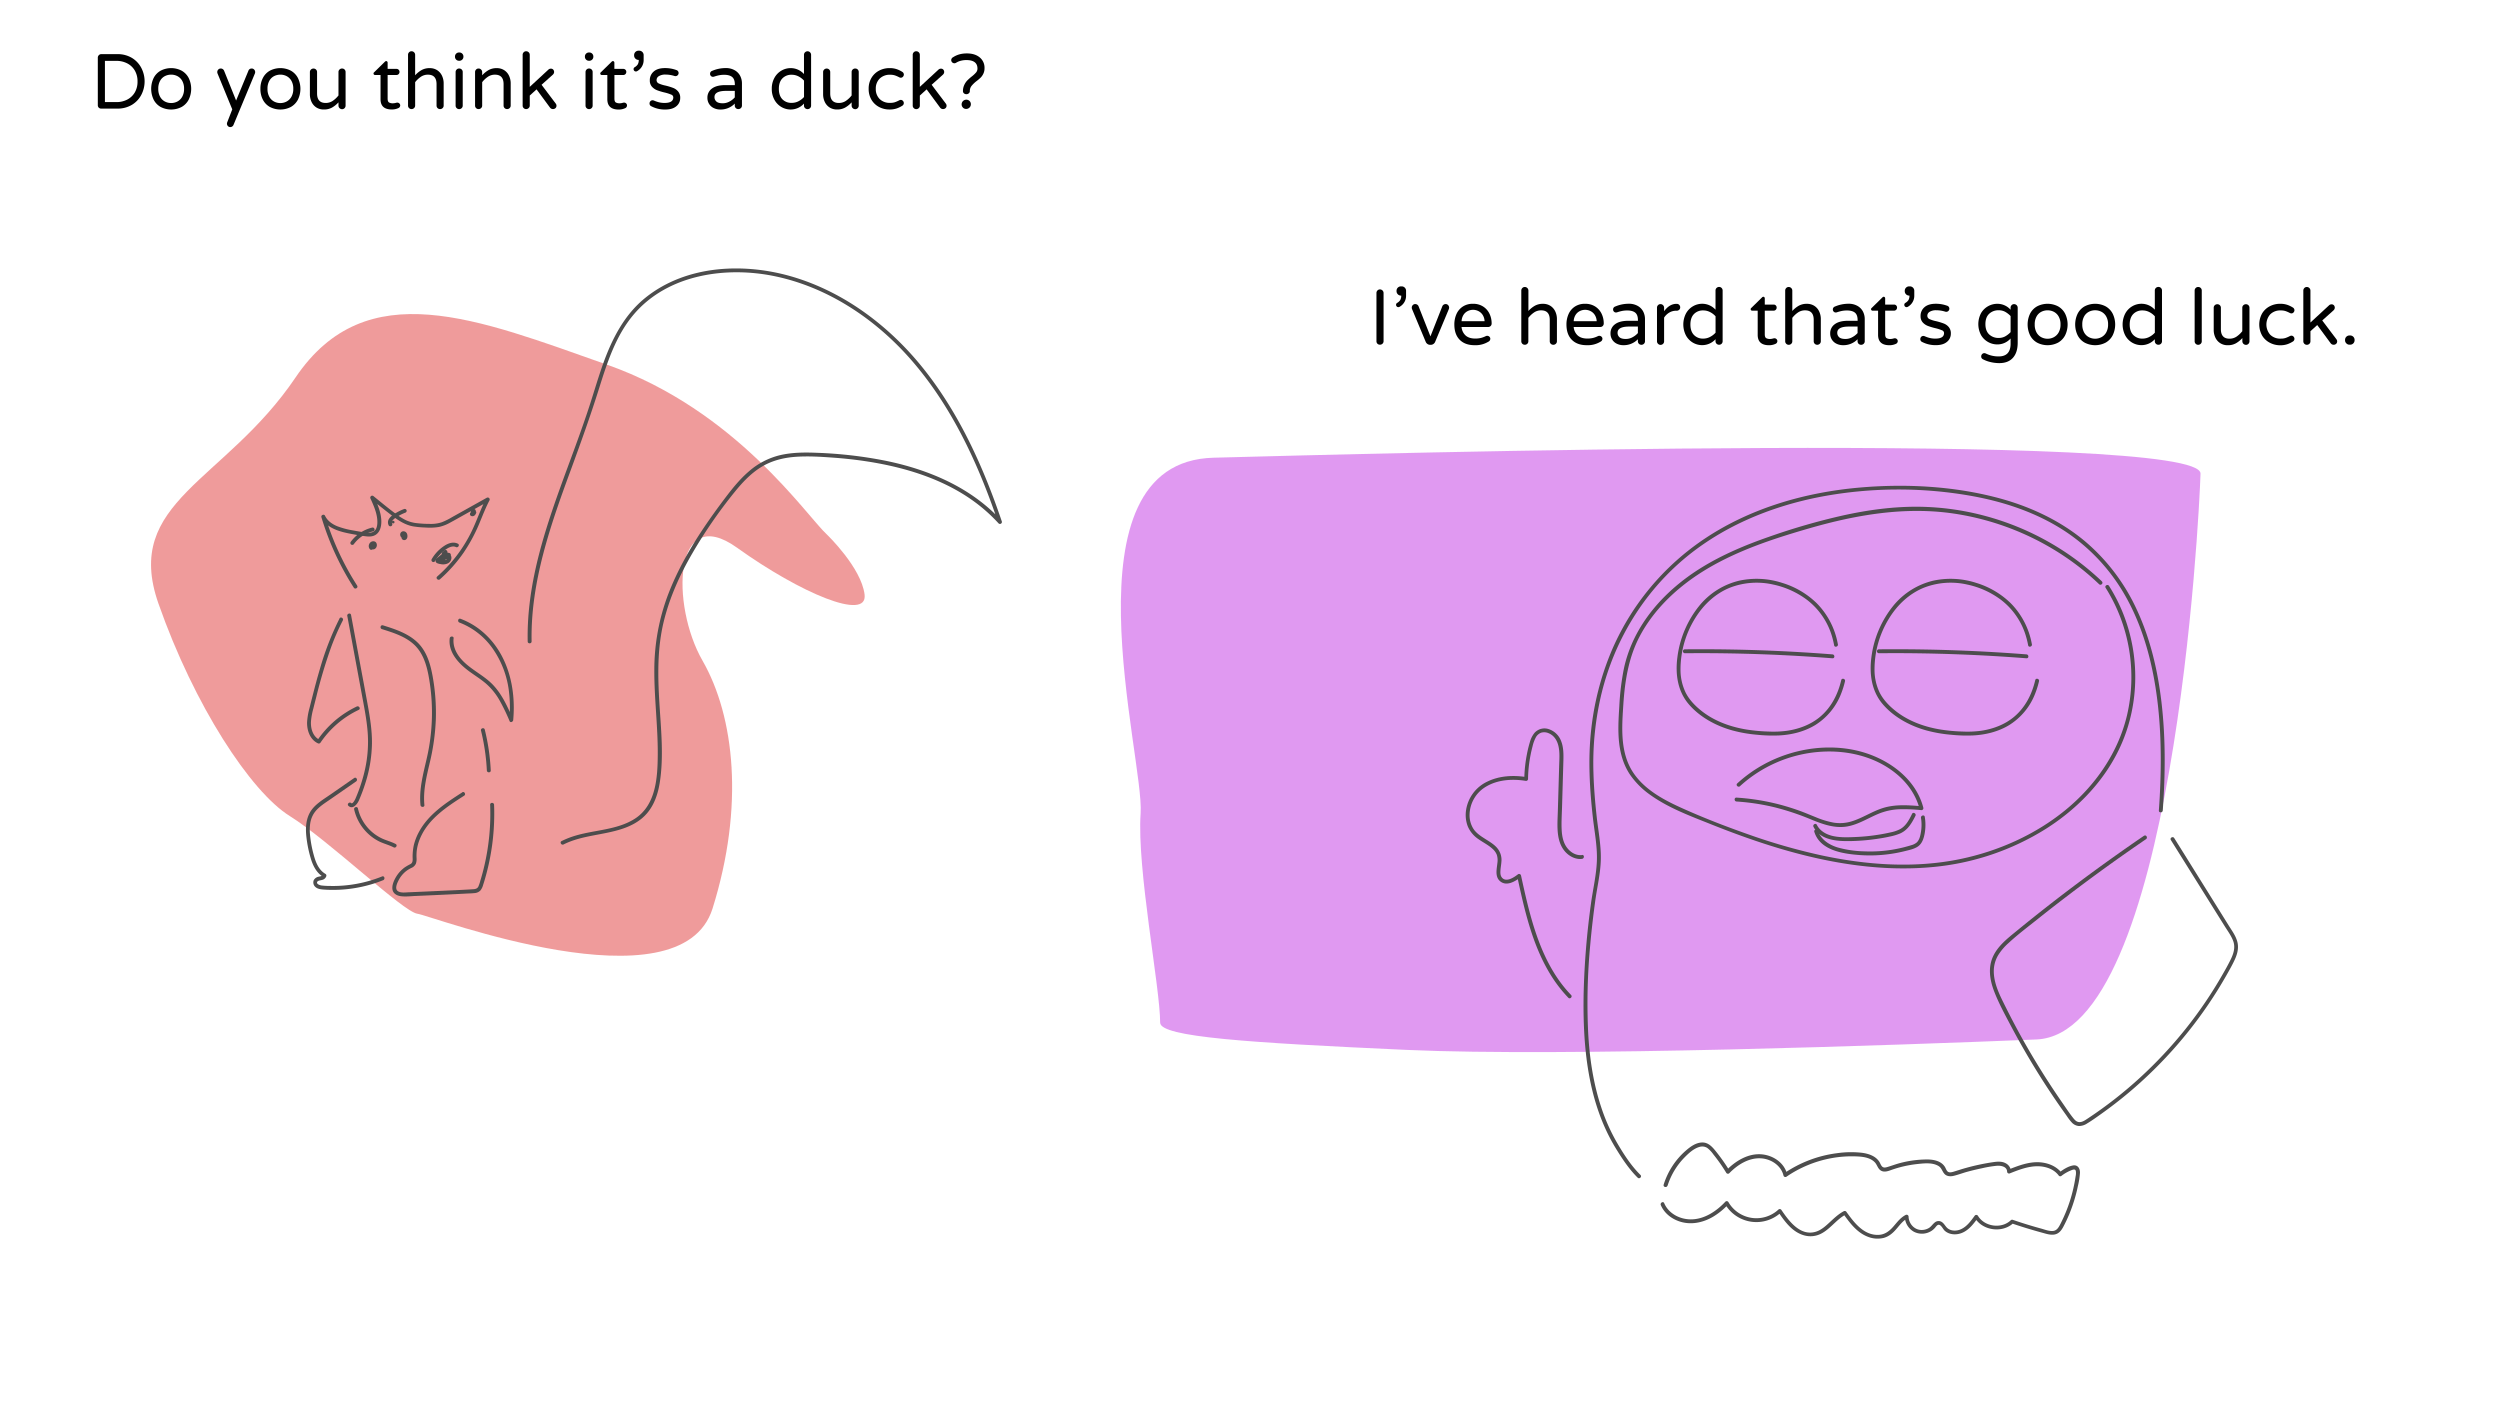 <svg id="Layer_1" data-name="Layer 1" xmlns="http://www.w3.org/2000/svg" viewBox="0 0 1920 1080"><defs><style>.cls-1{fill:#e03838;}.cls-1,.cls-2{opacity:0.5;}.cls-2{fill:#c335e5;}.cls-3{fill:#4d4d4d;}</style></defs><title>28</title><path class="cls-1" d="M635.29,410.74c-15.77-14.3-69.7-95.67-169.12-130.68s-184.9-70.52-239.2,9.86S94.17,385.1,121.68,463.51,192.49,608,222.57,626.74s86.95,73.48,97.95,75,202.14,74.46,226.72-4,16.88-147.45-7.7-190.35S517.16,385.59,566,420.61s100.53,56.71,98,36S635.29,410.74,635.29,410.74Z"/><path class="cls-2" d="M891,785.42c0-27-18-118.45-15-160.8s-62-270,56-273.1,759-20.87,758,12.27S1669,794,1564,798.31s-363,13.5-484,8S891,796.46,891,785.42Z"/><path class="cls-3" d="M1294,501.68q44.26-.42,88.51,2.18,12.42.74,24.84,1.7c1.92.15,1.91-2.85,0-3q-44.16-3.45-88.48-3.88-12.44-.12-24.87,0a1.5,1.5,0,0,0,0,3Z"/><path class="cls-3" d="M1411.48,494.78a59.59,59.59,0,0,0-16.24-31.51,64.9,64.9,0,0,0-26.47-15.6,63.56,63.56,0,0,0-32.83-1.76,56.44,56.44,0,0,0-31,19.46,78.36,78.36,0,0,0-16.68,39.22c-1.7,12.74,0,25.95,8.54,36.05s21.12,16.88,33.82,20.37a106.54,106.54,0,0,0,18.93,3.29,117.16,117.16,0,0,0,16.86.51c9.6-.5,19.23-2.87,27.51-7.86a49.43,49.43,0,0,0,20.24-24.66,66.1,66.1,0,0,0,2.81-9.14c.43-1.88-2.46-2.68-2.9-.79-2.53,10.84-7.66,21-16.32,28.22-7.14,5.95-16.09,9.28-25.21,10.64a77.87,77.87,0,0,1-13.74.63,131.89,131.89,0,0,1-17.86-1.64c-12.48-2.1-24.69-6.56-34.61-14.58-4.76-3.84-9-8.27-11.78-13.78a40.32,40.32,0,0,1-3.92-17.45,74.71,74.71,0,0,1,11.08-39.31c6.46-10.61,15.84-19.49,27.54-24a57,57,0,0,1,32.59-2.15,65.94,65.94,0,0,1,25.74,11.6,54.69,54.69,0,0,1,18.74,26.12,67.25,67.25,0,0,1,2.3,8.93c.35,1.9,3.24,1.09,2.89-.8Z"/><path class="cls-3" d="M1336.31,603.78a102.08,102.08,0,0,1,61-26.35c20.67-1.57,42.38,3.3,58.72,16.56,8.65,7,15.33,16.25,18.16,27.1l1.44-1.9c-9.86-.83-20.07-1.63-29.66,1.41-8.37,2.65-15.72,7.76-24.13,10.27a30.27,30.27,0,0,1-13.51.92,65.87,65.87,0,0,1-13.77-4.17c-4.55-1.81-9-3.74-13.67-5.38s-9.44-3.13-14.25-4.39a175.63,175.63,0,0,0-33-5.29c-1.93-.13-1.92,2.87,0,3a171.08,171.08,0,0,1,29.51,4.5,198.58,198.58,0,0,1,28.1,9.43c8.74,3.57,17.91,6.88,27.49,5.21,8.67-1.52,16.15-6.54,24.19-9.81a47.21,47.21,0,0,1,15.73-3.39,130.27,130.27,0,0,1,17,.69,1.51,1.51,0,0,0,1.45-1.9c-5.36-20.61-23.43-34.84-42.89-41.5-21.5-7.35-45.81-5.73-66.86,2.38a104.12,104.12,0,0,0-33.14,20.49c-1.42,1.31.7,3.42,2.12,2.12Z"/><path class="cls-3" d="M1614.18,446.41a208.63,208.63,0,0,0-88.91-50,205,205,0,0,0-50.89-7.22c-19.85-.27-39.67,2.41-59,6.68a505,505,0,0,0-56.7,16.36c-17.9,6.22-35.52,13.6-51.7,23.55-28.65,17.61-52.7,44.19-59.85,77.8a197.09,197.09,0,0,0-3.5,28.86c-.59,9.39-1.19,18.88-.11,28.25,1,8.61,3.46,17,8.32,24.22a62.13,62.13,0,0,0,15.79,15.73c13.87,9.9,30.38,16,46.09,22.27,18.26,7.31,36.78,14,55.66,19.51,37.37,10.89,76.61,17.18,115.56,13.41a197.54,197.54,0,0,0,86.1-29.15c25.22-15.93,46.73-38.42,58.57-66,13.32-31.08,13.6-67.05,1.33-98.53a128.53,128.53,0,0,0-11.21-22.18c-1-1.63-3.63-.12-2.59,1.51a129,129,0,0,1,16.39,97.92c-6.91,29-24.56,54.23-47.54,72.94s-51.23,31.32-80.32,37.37c-35.48,7.39-72.57,4.63-107.75-3a464.81,464.81,0,0,1-55.46-16c-17.47-6.16-34.87-12.88-51.74-20.54-13.79-6.26-28.1-14.12-36.6-27.11-10-15.32-8.54-34.51-7.4-51.93,1.19-18.23,4-36.17,12.61-52.49,7.6-14.39,18.48-26.83,31-37.19,28.32-23.48,64.45-35.67,99.3-45.72,36.11-10.42,73.76-16.87,111.29-11.25a207.27,207.27,0,0,1,92.32,38.26,199.14,199.14,0,0,1,18.87,15.93c1.39,1.33,3.52-.79,2.12-2.12Z"/><path class="cls-3" d="M1661,622.5c2-27.72,2.25-55.69-1-83.32-2.86-24.25-8.47-48.33-18.75-70.55a151.52,151.52,0,0,0-40.93-53.73c-19.66-16.14-43.2-26.72-67.72-33-33.59-8.64-69.46-10.45-103.92-7.49C1387,378,1345.4,389.86,1310.27,413a196.35,196.35,0,0,0-73.16,88.25,216.76,216.76,0,0,0-15.2,60.33c-2.35,22-1.06,44.17,1.39,66.09,1.23,11,3.5,22.19,3.11,33.33s-3.09,22.15-4.56,33.14a607.22,607.22,0,0,0-5.6,68.28c-.8,40.49,2.86,83.28,24.22,118.74,5,8.2,10.42,16.56,17.27,23.3,1.38,1.36,3.5-.76,2.12-2.12-7.18-7.07-12.91-16-17.95-24.65a145.72,145.72,0,0,1-12.16-27.28c-6.2-18.68-9.07-38.33-10.07-58a479.59,479.59,0,0,1,1.63-66.84c1-11.25,2.3-22.47,3.83-33.66,1.45-10.6,4.08-21.24,4.29-32,.23-11-2-22-3.19-32.83s-2.13-22-2.45-33a228.83,228.83,0,0,1,6.43-62.47c9.58-38.32,30.12-73.22,59.75-99.43,30.61-27.08,69.34-43.27,109.21-50.82a321.19,321.19,0,0,1,113.31-.76c25.84,4.47,51.27,12.83,73.31,27.29a145,145,0,0,1,45.77,48.57c11.73,20.23,18.8,42.83,22.91,65.77,4.68,26.15,5.6,52.89,4.65,79.39q-.37,10.43-1.13,20.83c-.14,1.93,2.86,1.92,3,0Z"/><path d="M75.9,82.73a2.61,2.61,0,0,1-.78-1.92V44.39a2.71,2.71,0,0,1,.78-2,2.56,2.56,0,0,1,1.92-.81H89.88a21.22,21.22,0,0,1,11.61,3,19.51,19.51,0,0,1,7.17,7.83,22.37,22.37,0,0,1,0,20.16,19.51,19.51,0,0,1-7.17,7.83,21.22,21.22,0,0,1-11.61,3H77.82A2.61,2.61,0,0,1,75.9,82.73Zm13.32-4.32a17.9,17.9,0,0,0,8.64-2,14.33,14.33,0,0,0,5.76-5.58,16.33,16.33,0,0,0,2-8.25,16.33,16.33,0,0,0-2-8.25,14.33,14.33,0,0,0-5.76-5.58,17.9,17.9,0,0,0-8.64-2H80.58V78.41Z"/><path d="M123.36,82.13A13.46,13.46,0,0,1,118,76.52a19.21,19.21,0,0,1,0-16.62,13.46,13.46,0,0,1,5.37-5.61,17.44,17.44,0,0,1,16.14,0,13.65,13.65,0,0,1,5.4,5.61,18.94,18.94,0,0,1,0,16.62,13.65,13.65,0,0,1-5.4,5.61,17.44,17.44,0,0,1-16.14,0ZM136.17,78a9.16,9.16,0,0,0,3.72-3.6,12,12,0,0,0,1.47-6.24A11.88,11.88,0,0,0,139.89,62a9,9,0,0,0-3.72-3.57,10.52,10.52,0,0,0-4.71-1.11,10.64,10.64,0,0,0-4.77,1.11A8.78,8.78,0,0,0,123,62a12.08,12.08,0,0,0-1.44,6.18A12.21,12.21,0,0,0,123,74.39a9,9,0,0,0,3.69,3.6,10.41,10.41,0,0,0,4.77,1.14A10.29,10.29,0,0,0,136.17,78Z"/><path d="M175.05,96.83A2.55,2.55,0,0,1,174.3,95a2.72,2.72,0,0,1,.18-1l3.9-10L167.1,56.51a3.07,3.07,0,0,1-.24-1.14,2.71,2.71,0,0,1,.78-1.95,2.53,2.53,0,0,1,1.92-.81,2.64,2.64,0,0,1,1.53.48,2.79,2.79,0,0,1,1,1.2l9.24,22.92,9.42-22.8a2.6,2.6,0,0,1,2.52-1.8,2.58,2.58,0,0,1,1.92.81,2.75,2.75,0,0,1,.78,1.95,2.88,2.88,0,0,1-.18,1L179.4,95.75a2.72,2.72,0,0,1-2.52,1.86A2.43,2.43,0,0,1,175.05,96.83Z"/><path d="M207.24,82.13a13.4,13.4,0,0,1-5.37-5.61A17.61,17.61,0,0,1,200,68.21a17.61,17.61,0,0,1,1.89-8.31,13.4,13.4,0,0,1,5.37-5.61,17.44,17.44,0,0,1,16.14,0,13.77,13.77,0,0,1,5.4,5.61,18.94,18.94,0,0,1,0,16.62,13.77,13.77,0,0,1-5.4,5.61,17.44,17.44,0,0,1-16.14,0ZM220.05,78a9.22,9.22,0,0,0,3.72-3.6,12,12,0,0,0,1.47-6.24A11.88,11.88,0,0,0,223.77,62a9,9,0,0,0-3.72-3.57,10.52,10.52,0,0,0-4.71-1.11,10.64,10.64,0,0,0-4.77,1.11A8.78,8.78,0,0,0,206.88,62a12.08,12.08,0,0,0-1.44,6.18,12.21,12.21,0,0,0,1.44,6.24,9,9,0,0,0,3.69,3.6,10.41,10.41,0,0,0,4.77,1.14A10.29,10.29,0,0,0,220.05,78Z"/><path d="M243,82.55a10.14,10.14,0,0,1-3.72-4.26A13.6,13.6,0,0,1,238,72.35v-17a2.56,2.56,0,0,1,.81-1.92,2.71,2.71,0,0,1,2-.78,2.66,2.66,0,0,1,2.7,2.7V71.75q0,7.32,6.6,7.32a9.55,9.55,0,0,0,5.37-1.56,19.44,19.44,0,0,0,4.47-4.2v-18a2.56,2.56,0,0,1,.81-1.92,2.71,2.71,0,0,1,1.95-.78,2.66,2.66,0,0,1,2.7,2.7V81.05a2.71,2.71,0,0,1-.78,2,2.56,2.56,0,0,1-1.92.81,2.77,2.77,0,0,1-2.76-2.76V78.59a19.94,19.94,0,0,1-4.92,4,12.42,12.42,0,0,1-6.24,1.5A10.37,10.37,0,0,1,243,82.55Z"/><path d="M292.25,76.19V57.59H288a1.13,1.13,0,0,1-1.14-1.14,1.25,1.25,0,0,1,.54-1l8.16-8a1.51,1.51,0,0,1,1-.54,1.06,1.06,0,0,1,.81.36,1.2,1.2,0,0,1,.33.84v4.8h6.78a2.26,2.26,0,0,1,2.34,2.34,2.3,2.3,0,0,1-.66,1.65,2.22,2.22,0,0,1-1.68.69h-6.78V75.71q0,2.34,1.11,3a5.59,5.59,0,0,0,2.79.63A8.32,8.32,0,0,0,304,79l.51-.12a3.27,3.27,0,0,1,.69-.06,2.11,2.11,0,0,1,1.5.63,2,2,0,0,1,.66,1.53A2.27,2.27,0,0,1,306,83a11.74,11.74,0,0,1-5,1.08Q292.25,84.11,292.25,76.19Z"/><path d="M314.15,83a2.61,2.61,0,0,1-.78-1.92V42.17a2.71,2.71,0,0,1,.78-2,2.56,2.56,0,0,1,1.92-.81,2.77,2.77,0,0,1,2.76,2.76V57.83a19.94,19.94,0,0,1,4.92-4,12.42,12.42,0,0,1,6.24-1.5,10.37,10.37,0,0,1,5.73,1.56,10.14,10.14,0,0,1,3.72,4.26,13.6,13.6,0,0,1,1.29,5.94v17a2.56,2.56,0,0,1-.81,1.92,2.71,2.71,0,0,1-1.95.78,2.66,2.66,0,0,1-2.7-2.7V64.67q0-7.32-6.6-7.32a9.55,9.55,0,0,0-5.37,1.56,19.44,19.44,0,0,0-4.47,4.2v18A2.56,2.56,0,0,1,318,83a2.71,2.71,0,0,1-1.95.78A2.61,2.61,0,0,1,314.15,83Z"/><path d="M350.33,45.77a3,3,0,0,1-.9-2.16v-.24a3.07,3.07,0,0,1,3.06-3.06h.36a3.07,3.07,0,0,1,3.06,3.06v.24a3.07,3.07,0,0,1-3.06,3.06h-.36A3,3,0,0,1,350.33,45.77ZM350.69,83a2.61,2.61,0,0,1-.78-1.92V55.37a2.71,2.71,0,0,1,.78-1.95,2.56,2.56,0,0,1,1.92-.81,2.67,2.67,0,0,1,2.76,2.76V81.11a2.56,2.56,0,0,1-.81,1.92,2.71,2.71,0,0,1-1.95.78A2.61,2.61,0,0,1,350.69,83Z"/><path d="M365.63,83a2.61,2.61,0,0,1-.78-1.92V55.37a2.71,2.71,0,0,1,.78-1.95,2.56,2.56,0,0,1,1.92-.81,2.77,2.77,0,0,1,2.76,2.76v2.46a19.94,19.94,0,0,1,4.92-4,12.42,12.42,0,0,1,6.24-1.5,10.37,10.37,0,0,1,5.73,1.56,10.14,10.14,0,0,1,3.72,4.26,13.6,13.6,0,0,1,1.29,5.94v17A2.56,2.56,0,0,1,391.4,83a2.71,2.71,0,0,1-1.95.78,2.66,2.66,0,0,1-2.7-2.7V64.67q0-7.32-6.6-7.32a9.55,9.55,0,0,0-5.37,1.56,19.44,19.44,0,0,0-4.47,4.2v18A2.56,2.56,0,0,1,369.5,83a2.71,2.71,0,0,1-1.95.78A2.61,2.61,0,0,1,365.63,83Z"/><path d="M402.17,83a2.61,2.61,0,0,1-.78-1.92V42.17a2.71,2.71,0,0,1,.78-2,2.56,2.56,0,0,1,1.92-.81,2.77,2.77,0,0,1,2.76,2.76V66.71l14.28-13.2a2.76,2.76,0,0,1,1.8-.78,2.43,2.43,0,0,1,2,.78,2.87,2.87,0,0,1,.63,1.86,2.94,2.94,0,0,1-1,2l-8.64,7.74,10.86,14.4a2.63,2.63,0,0,1,.6,1.62,2.49,2.49,0,0,1-.78,1.92,2.81,2.81,0,0,1-2,.72,2.66,2.66,0,0,1-1.2-.3,3,3,0,0,1-1-.84l-10.32-14-5.22,4.74v7.74A2.56,2.56,0,0,1,406,83a2.71,2.71,0,0,1-2,.78A2.61,2.61,0,0,1,402.17,83Z"/><path d="M450.11,45.77a3,3,0,0,1-.9-2.16v-.24a3.07,3.07,0,0,1,3.06-3.06h.36a3.07,3.07,0,0,1,3.06,3.06v.24a3.07,3.07,0,0,1-3.06,3.06h-.36A3,3,0,0,1,450.11,45.77ZM450.47,83a2.61,2.61,0,0,1-.78-1.92V55.37a2.71,2.71,0,0,1,.78-1.95,2.56,2.56,0,0,1,1.92-.81,2.67,2.67,0,0,1,2.76,2.76V81.11a2.56,2.56,0,0,1-.81,1.92,2.71,2.71,0,0,1-1.95.78A2.61,2.61,0,0,1,450.47,83Z"/><path d="M466.43,76.19V57.59h-4.26A1.13,1.13,0,0,1,461,56.45a1.25,1.25,0,0,1,.54-1l8.16-8a1.51,1.51,0,0,1,1-.54,1.06,1.06,0,0,1,.81.36,1.2,1.2,0,0,1,.33.84v4.8h6.78A2.26,2.26,0,0,1,481,55.25a2.3,2.3,0,0,1-.66,1.65,2.22,2.22,0,0,1-1.68.69h-6.78V75.71q0,2.34,1.11,3a5.59,5.59,0,0,0,2.79.63,8.32,8.32,0,0,0,2.4-.36l.51-.12a3.27,3.27,0,0,1,.69-.06,2.11,2.11,0,0,1,1.5.63,2,2,0,0,1,.66,1.53,2.27,2.27,0,0,1-1.38,2.1,11.74,11.74,0,0,1-5,1.08Q466.43,84.11,466.43,76.19Z"/><path d="M487.1,54.35a1.78,1.78,0,0,1-.51-1.26,1.67,1.67,0,0,1,.9-1.5,6.85,6.85,0,0,0,2.28-2.1,6.41,6.41,0,0,0,.78-3.48h-.24A3.38,3.38,0,0,1,487,42.65v-.36a3.38,3.38,0,0,1,3.36-3.36h.6a3.38,3.38,0,0,1,3.36,3.36v3.54a9.65,9.65,0,0,1-4.92,8.76,1.89,1.89,0,0,1-1,.3A1.63,1.63,0,0,1,487.1,54.35Z"/><path d="M499.85,81.41a2.29,2.29,0,0,1-1-2,2.41,2.41,0,0,1,.66-1.68,2.18,2.18,0,0,1,1.68-.72,2.64,2.64,0,0,1,1.08.24,24.25,24.25,0,0,0,3.84,1.32,17.85,17.85,0,0,0,4.32.48q6.66,0,6.66-4.26a2.27,2.27,0,0,0-1.53-2.1,31.33,31.33,0,0,0-5-1.62,45.27,45.27,0,0,1-5.85-1.74,10.29,10.29,0,0,1-4-2.73,6.94,6.94,0,0,1-1.65-4.83,8.65,8.65,0,0,1,3-6.84q3-2.64,8.67-2.64a25,25,0,0,1,8.7,1.5,2.25,2.25,0,0,1,1.29.9,2.41,2.41,0,0,1,.45,1.38,2.35,2.35,0,0,1-.69,1.68,2.27,2.27,0,0,1-1.71.72,3.37,3.37,0,0,1-.78-.12,23,23,0,0,0-6.84-1.08,9.37,9.37,0,0,0-5.07,1.17,3.49,3.49,0,0,0-1.83,3A2.77,2.77,0,0,0,506,64.13a24,24,0,0,0,5.22,1.62A50,50,0,0,1,517,67.52a9.52,9.52,0,0,1,3.81,2.73,7.41,7.41,0,0,1,1.59,5,7.93,7.93,0,0,1-3,6.36q-3,2.52-8.55,2.52A22.32,22.32,0,0,1,499.85,81.41Z"/><path d="M548.18,83a8.52,8.52,0,0,1-3.57-3.15,8.68,8.68,0,0,1-1.32-4.77A8.41,8.41,0,0,1,546.8,68q3.51-2.64,10.29-2.64h7.26v-.48q0-4-2-5.7t-6.09-1.74a20.45,20.45,0,0,0-4,.36,34,34,0,0,0-3.93,1.08,3.37,3.37,0,0,1-.78.12,2.13,2.13,0,0,1-1.56-.66,2.2,2.2,0,0,1-.66-1.62,2.31,2.31,0,0,1,1.56-2.28,26.39,26.39,0,0,1,10.38-2.16,13.55,13.55,0,0,1,7,1.68,10.56,10.56,0,0,1,4.2,4.35,12.65,12.65,0,0,1,1.35,5.79v17A2.56,2.56,0,0,1,569,83a2.71,2.71,0,0,1-2,.78,2.66,2.66,0,0,1-2.7-2.7V79.55a15.07,15.07,0,0,1-11.28,4.56A11.15,11.15,0,0,1,548.18,83Zm12-5a14.18,14.18,0,0,0,4.14-3.21v-5h-6.54q-9.06,0-9.06,4.74A4.45,4.45,0,0,0,550.22,78q1.47,1.32,4.89,1.32A10.85,10.85,0,0,0,560.21,78Z"/><path d="M600.2,82.22a14.34,14.34,0,0,1-5.4-5.52,16.85,16.85,0,0,1-2.07-8.49,16.85,16.85,0,0,1,2.07-8.49,14.34,14.34,0,0,1,5.4-5.52,14.07,14.07,0,0,1,7-1.89,13.79,13.79,0,0,1,10.26,4.56V42.17a2.63,2.63,0,0,1,.81-2,2.71,2.71,0,0,1,1.95-.78,2.56,2.56,0,0,1,1.92.81,2.71,2.71,0,0,1,.78,2V81.11a2.66,2.66,0,0,1-2.7,2.7,2.71,2.71,0,0,1-1.95-.78,2.56,2.56,0,0,1-.81-1.92V79.55a13.79,13.79,0,0,1-10.26,4.56A14.07,14.07,0,0,1,600.2,82.22Zm13-4.44a14.82,14.82,0,0,0,4.29-3.27V61.91a14.82,14.82,0,0,0-4.29-3.27A11.33,11.33,0,0,0,608,57.41a9.43,9.43,0,0,0-7.14,2.82q-2.7,2.82-2.7,8t2.7,8A9.43,9.43,0,0,0,608,79,11.33,11.33,0,0,0,613.22,77.78Z"/><path d="M637.16,82.55a10.14,10.14,0,0,1-3.72-4.26,13.6,13.6,0,0,1-1.29-5.94v-17a2.56,2.56,0,0,1,.81-1.92,2.71,2.71,0,0,1,1.95-.78,2.66,2.66,0,0,1,2.7,2.7V71.75q0,7.32,6.6,7.32a9.55,9.55,0,0,0,5.37-1.56,19.44,19.44,0,0,0,4.47-4.2v-18a2.56,2.56,0,0,1,.81-1.92,2.71,2.71,0,0,1,1.95-.78,2.66,2.66,0,0,1,2.7,2.7V81.05a2.71,2.71,0,0,1-.78,2,2.56,2.56,0,0,1-1.92.81,2.77,2.77,0,0,1-2.76-2.76V78.59a19.94,19.94,0,0,1-4.92,4,12.42,12.42,0,0,1-6.24,1.5A10.37,10.37,0,0,1,637.16,82.55Z"/><path d="M675.17,82.19a14.78,14.78,0,0,1-5.85-5.52,16,16,0,0,1-2.19-8.46,16,16,0,0,1,2.19-8.46,14.78,14.78,0,0,1,5.85-5.52,16.92,16.92,0,0,1,8-1.92,16.63,16.63,0,0,1,5.49.81,20.74,20.74,0,0,1,4.29,2.07,2.39,2.39,0,0,1,.51,3.75,2.11,2.11,0,0,1-1.59.75,2.74,2.74,0,0,1-1.32-.36,22.85,22.85,0,0,0-3.39-1.47,11.7,11.7,0,0,0-3.51-.45,10.88,10.88,0,0,0-8.1,3,10.65,10.65,0,0,0-2.94,7.83A10.65,10.65,0,0,0,675.53,76a10.88,10.88,0,0,0,8.1,3,11.7,11.7,0,0,0,3.51-.45,22.85,22.85,0,0,0,3.39-1.47,2.74,2.74,0,0,1,1.32-.36,2.11,2.11,0,0,1,1.59.75,2.39,2.39,0,0,1-.51,3.75,20.74,20.74,0,0,1-4.29,2.07,16.63,16.63,0,0,1-5.49.81A16.92,16.92,0,0,1,675.17,82.19Z"/><path d="M701.75,83a2.61,2.61,0,0,1-.78-1.92V42.17a2.71,2.71,0,0,1,.78-2,2.56,2.56,0,0,1,1.92-.81,2.77,2.77,0,0,1,2.76,2.76V66.71l14.28-13.2a2.76,2.76,0,0,1,1.8-.78,2.43,2.43,0,0,1,2,.78,2.87,2.87,0,0,1,.63,1.86,2.94,2.94,0,0,1-1,2l-8.64,7.74,10.86,14.4a2.63,2.63,0,0,1,.6,1.62,2.49,2.49,0,0,1-.78,1.92,2.81,2.81,0,0,1-2,.72,2.66,2.66,0,0,1-1.2-.3,3,3,0,0,1-1-.84l-10.32-14-5.22,4.74v7.74a2.56,2.56,0,0,1-.81,1.92,2.71,2.71,0,0,1-2,.78A2.61,2.61,0,0,1,701.75,83Z"/><path d="M740.3,71.66a2.17,2.17,0,0,1-.75-1.65,11,11,0,0,1,1-4.74,12.66,12.66,0,0,1,2.25-3.39,36.67,36.67,0,0,1,3.45-3.09,22.29,22.29,0,0,0,3.36-3.12,4.61,4.61,0,0,0,1.08-3q0-6.54-8.58-6.54a16.65,16.65,0,0,0-4.11.51,12.75,12.75,0,0,0-3.57,1.47,2.67,2.67,0,0,1-1.5.48,2.46,2.46,0,0,1-2.4-2.4,2.63,2.63,0,0,1,1.5-2.28,17.65,17.65,0,0,1,5-2.22,22,22,0,0,1,5.58-.66q6.12,0,9.81,3.06a10.19,10.19,0,0,1,3.69,8.28,9.49,9.49,0,0,1-.84,4.11,11,11,0,0,1-2,3A33.33,33.33,0,0,1,750,62.27,23.3,23.3,0,0,0,746.12,66,6.37,6.37,0,0,0,744.83,70a2.13,2.13,0,0,1-.78,1.65,2.71,2.71,0,0,1-1.86.69A2.68,2.68,0,0,1,740.3,71.66Zm-.72,11a3.47,3.47,0,0,1-1.05-2.55,3.59,3.59,0,0,1,3.54-3.54,3.47,3.47,0,0,1,2.55,1,3.4,3.4,0,0,1,1,2.49,3.59,3.59,0,0,1-3.6,3.6A3.4,3.4,0,0,1,739.58,82.7Z"/><path d="M1057.9,264a2.61,2.61,0,0,1-.78-1.92v-37a2.71,2.71,0,0,1,.78-2,2.56,2.56,0,0,1,1.92-.81,2.77,2.77,0,0,1,2.76,2.76v37a2.56,2.56,0,0,1-.81,1.92,2.71,2.71,0,0,1-2,.78A2.61,2.61,0,0,1,1057.9,264Z"/><path d="M1072.69,235.35a1.78,1.78,0,0,1-.51-1.26,1.67,1.67,0,0,1,.9-1.5,6.85,6.85,0,0,0,2.28-2.1,6.41,6.41,0,0,0,.78-3.48h-.24a3.38,3.38,0,0,1-3.36-3.36v-.36a3.38,3.38,0,0,1,3.36-3.36h.6a3.38,3.38,0,0,1,3.36,3.36v3.54a9.65,9.65,0,0,1-4.92,8.76,1.89,1.89,0,0,1-1,.3A1.63,1.63,0,0,1,1072.69,235.35Z"/><path d="M1096.3,264.18a3.75,3.75,0,0,1-1.32-1.59l-10.44-25a3.17,3.17,0,0,1-.3-1.26,2.71,2.71,0,0,1,.78-2,2.56,2.56,0,0,1,1.92-.81,2.81,2.81,0,0,1,2.46,1.56l9.18,23.28,9.18-23.28a2.81,2.81,0,0,1,2.46-1.56,2.56,2.56,0,0,1,1.92.81,2.71,2.71,0,0,1,.78,2,3.36,3.36,0,0,1-.3,1.26l-10.44,25a3.75,3.75,0,0,1-1.32,1.59,3.38,3.38,0,0,1-2,.63h-.6A3.38,3.38,0,0,1,1096.3,264.18Z"/><path d="M1121.05,260.94q-4.11-4.17-4.11-11.73a19.56,19.56,0,0,1,1.56-7.86,13.36,13.36,0,0,1,4.8-5.82,13.79,13.79,0,0,1,8-2.22,14,14,0,0,1,7.68,2.07,13.39,13.39,0,0,1,4.92,5.52,17,17,0,0,1,1.68,7.53,2.62,2.62,0,0,1-2.76,2.7h-20.34a9.87,9.87,0,0,0,3.12,6.54q2.64,2.34,7.38,2.34a18,18,0,0,0,4.41-.48,18.32,18.32,0,0,0,3.69-1.38,2.38,2.38,0,0,1,1.08-.24,2.41,2.41,0,0,1,1.68.66,2.18,2.18,0,0,1,.72,1.68,2.59,2.59,0,0,1-1.56,2.22,18.74,18.74,0,0,1-10.5,2.64Q1125.16,265.11,1121.05,260.94Zm19.11-14.25a9.61,9.61,0,0,0-1.53-4.92,8.26,8.26,0,0,0-3.33-2.91,9.15,9.15,0,0,0-8,0,8.06,8.06,0,0,0-3.3,2.91,9.79,9.79,0,0,0-1.5,4.92Z"/><path d="M1169.14,264a2.61,2.61,0,0,1-.78-1.92V223.17a2.71,2.71,0,0,1,.78-1.95,2.56,2.56,0,0,1,1.92-.81,2.77,2.77,0,0,1,2.76,2.76v15.66a19.94,19.94,0,0,1,4.92-4,12.42,12.42,0,0,1,6.24-1.5,10.37,10.37,0,0,1,5.73,1.56,10.21,10.21,0,0,1,3.72,4.26,13.6,13.6,0,0,1,1.29,5.94v17a2.56,2.56,0,0,1-.81,1.92,2.71,2.71,0,0,1-2,.78,2.66,2.66,0,0,1-2.7-2.7V245.67q0-7.32-6.6-7.32a9.55,9.55,0,0,0-5.37,1.56,19.44,19.44,0,0,0-4.47,4.2v18A2.56,2.56,0,0,1,1173,264a2.73,2.73,0,0,1-2,.78A2.61,2.61,0,0,1,1169.14,264Z"/><path d="M1207.15,260.94c-2.75-2.78-4.11-6.69-4.11-11.73a19.39,19.39,0,0,1,1.56-7.86,13.29,13.29,0,0,1,4.8-5.82,13.76,13.76,0,0,1,8-2.22,14,14,0,0,1,7.68,2.07,13.46,13.46,0,0,1,4.92,5.52,17.1,17.1,0,0,1,1.68,7.53,2.71,2.71,0,0,1-.75,1.92,2.67,2.67,0,0,1-2,.78h-20.34a9.82,9.82,0,0,0,3.12,6.54q2.64,2.34,7.38,2.34a18,18,0,0,0,4.41-.48,18.32,18.32,0,0,0,3.69-1.38,2.35,2.35,0,0,1,1.08-.24,2.43,2.43,0,0,1,1.68.66,2.18,2.18,0,0,1,.72,1.68,2.61,2.61,0,0,1-1.56,2.22,18.74,18.74,0,0,1-10.5,2.64Q1211.25,265.11,1207.15,260.94Zm19.11-14.25a9.61,9.61,0,0,0-1.53-4.92,8.26,8.26,0,0,0-3.33-2.91,9.15,9.15,0,0,0-8,0,8,8,0,0,0-3.3,2.91,9.7,9.7,0,0,0-1.5,4.92Z"/><path d="M1241.76,264a8.52,8.52,0,0,1-3.57-3.15,8.68,8.68,0,0,1-1.32-4.77,8.41,8.41,0,0,1,3.51-7.08q3.51-2.64,10.29-2.64h7.26v-.48q0-4-2-5.7t-6.09-1.74a20.45,20.45,0,0,0-4.05.36,34,34,0,0,0-3.93,1.08,3.37,3.37,0,0,1-.78.12,2.13,2.13,0,0,1-1.56-.66,2.2,2.2,0,0,1-.66-1.62,2.31,2.31,0,0,1,1.56-2.28,26.39,26.39,0,0,1,10.38-2.16,13.55,13.55,0,0,1,7,1.68,10.56,10.56,0,0,1,4.2,4.35,12.65,12.65,0,0,1,1.35,5.79v17a2.56,2.56,0,0,1-.81,1.92,2.71,2.71,0,0,1-1.95.78,2.66,2.66,0,0,1-2.7-2.7v-1.56a15.07,15.07,0,0,1-11.28,4.56A11.15,11.15,0,0,1,1241.76,264Zm12-5a14.18,14.18,0,0,0,4.14-3.21v-5h-6.54q-9.06,0-9.06,4.74a4.45,4.45,0,0,0,1.47,3.48q1.47,1.32,4.89,1.32A10.85,10.85,0,0,0,1253.79,259Z"/><path d="M1273.35,264a2.61,2.61,0,0,1-.78-1.92V236.37a2.71,2.71,0,0,1,.78-2,2.56,2.56,0,0,1,1.92-.81,2.77,2.77,0,0,1,2.76,2.76V239q4.2-5.64,9.42-5.64h.3a2.51,2.51,0,0,1,1.89.78,2.66,2.66,0,0,1,.75,1.92,2.42,2.42,0,0,1-.78,1.86,2.81,2.81,0,0,1-2,.72h-.3a10.23,10.23,0,0,0-5.28,1.41,12.16,12.16,0,0,0-4,3.87v18.24a2.56,2.56,0,0,1-.81,1.92,2.71,2.71,0,0,1-2,.78A2.61,2.61,0,0,1,1273.35,264Z"/><path d="M1300.26,263.22a14.34,14.34,0,0,1-5.4-5.52,18.45,18.45,0,0,1,0-17,14.34,14.34,0,0,1,5.4-5.52,14.07,14.07,0,0,1,7-1.89,13.79,13.79,0,0,1,10.26,4.56v-14.7a2.63,2.63,0,0,1,.81-2,2.71,2.71,0,0,1,1.95-.78,2.56,2.56,0,0,1,1.92.81,2.71,2.71,0,0,1,.78,1.95v38.94a2.66,2.66,0,0,1-2.7,2.7,2.71,2.71,0,0,1-1.95-.78,2.56,2.56,0,0,1-.81-1.92v-1.56a13.79,13.79,0,0,1-10.26,4.56A14.07,14.07,0,0,1,1300.26,263.22Zm13-4.44a14.82,14.82,0,0,0,4.29-3.27v-12.6a14.82,14.82,0,0,0-4.29-3.27,11.33,11.33,0,0,0-5.19-1.23,9.43,9.43,0,0,0-7.14,2.82q-2.7,2.82-2.7,8t2.7,8a9.43,9.43,0,0,0,7.14,2.82A11.33,11.33,0,0,0,1313.28,258.78Z"/><path d="M1349.91,257.19v-18.6h-4.26a1.13,1.13,0,0,1-1.14-1.14,1.25,1.25,0,0,1,.54-1l8.16-8a1.51,1.51,0,0,1,1-.54,1.06,1.06,0,0,1,.81.36,1.2,1.2,0,0,1,.33.84v4.8h6.78a2.26,2.26,0,0,1,2.34,2.34,2.3,2.3,0,0,1-.66,1.65,2.22,2.22,0,0,1-1.68.69h-6.78v18.12q0,2.34,1.11,3a5.59,5.59,0,0,0,2.79.63,8.32,8.32,0,0,0,2.4-.36l.51-.12a3.27,3.27,0,0,1,.69-.06,2.11,2.11,0,0,1,1.5.63,2,2,0,0,1,.66,1.53,2.27,2.27,0,0,1-1.38,2.1,11.74,11.74,0,0,1-5,1.08Q1349.91,265.11,1349.91,257.19Z"/><path d="M1371.81,264a2.61,2.61,0,0,1-.78-1.92V223.17a2.71,2.71,0,0,1,.78-1.95,2.56,2.56,0,0,1,1.92-.81,2.77,2.77,0,0,1,2.76,2.76v15.66a19.94,19.94,0,0,1,4.92-4,12.42,12.42,0,0,1,6.24-1.5,10.37,10.37,0,0,1,5.73,1.56,10.14,10.14,0,0,1,3.72,4.26,13.6,13.6,0,0,1,1.29,5.94v17a2.56,2.56,0,0,1-.81,1.92,2.71,2.71,0,0,1-1.95.78,2.66,2.66,0,0,1-2.7-2.7V245.67q0-7.32-6.6-7.32a9.55,9.55,0,0,0-5.37,1.56,19.44,19.44,0,0,0-4.47,4.2v18a2.56,2.56,0,0,1-.81,1.92,2.71,2.71,0,0,1-2,.78A2.61,2.61,0,0,1,1371.81,264Z"/><path d="M1410.48,264a8.52,8.52,0,0,1-3.57-3.15,8.68,8.68,0,0,1-1.32-4.77,8.41,8.41,0,0,1,3.51-7.08q3.51-2.64,10.29-2.64h7.26v-.48q0-4-2-5.7t-6.09-1.74a20.45,20.45,0,0,0-4,.36,34,34,0,0,0-3.93,1.08,3.37,3.37,0,0,1-.78.12,2.13,2.13,0,0,1-1.56-.66,2.2,2.2,0,0,1-.66-1.62,2.31,2.31,0,0,1,1.56-2.28,26.39,26.39,0,0,1,10.38-2.16,13.55,13.55,0,0,1,7,1.68,10.56,10.56,0,0,1,4.2,4.35,12.65,12.65,0,0,1,1.35,5.79v17a2.56,2.56,0,0,1-.81,1.92,2.71,2.71,0,0,1-2,.78,2.66,2.66,0,0,1-2.7-2.7v-1.56a15.07,15.07,0,0,1-11.28,4.56A11.15,11.15,0,0,1,1410.48,264Zm12-5a14.18,14.18,0,0,0,4.14-3.21v-5h-6.54q-9.06,0-9.06,4.74a4.45,4.45,0,0,0,1.47,3.48q1.47,1.32,4.89,1.32A10.85,10.85,0,0,0,1422.51,259Z"/><path d="M1442.37,257.19v-18.6h-4.26a1.13,1.13,0,0,1-1.14-1.14,1.25,1.25,0,0,1,.54-1l8.16-8a1.51,1.51,0,0,1,1-.54,1.06,1.06,0,0,1,.81.36,1.2,1.2,0,0,1,.33.84v4.8h6.78a2.26,2.26,0,0,1,2.34,2.34,2.3,2.3,0,0,1-.66,1.65,2.22,2.22,0,0,1-1.68.69h-6.78v18.12q0,2.34,1.11,3a5.59,5.59,0,0,0,2.79.63,8.32,8.32,0,0,0,2.4-.36l.51-.12a3.27,3.27,0,0,1,.69-.06,2.11,2.11,0,0,1,1.5.63,2,2,0,0,1,.66,1.53,2.27,2.27,0,0,1-1.38,2.1,11.74,11.74,0,0,1-5,1.08Q1442.37,265.11,1442.37,257.19Z"/><path d="M1463,235.35a1.78,1.78,0,0,1-.51-1.26,1.67,1.67,0,0,1,.9-1.5,6.85,6.85,0,0,0,2.28-2.1,6.41,6.41,0,0,0,.78-3.48h-.24a3.38,3.38,0,0,1-3.36-3.36v-.36a3.38,3.38,0,0,1,3.36-3.36h.6a3.38,3.38,0,0,1,3.36,3.36v3.54a9.65,9.65,0,0,1-4.92,8.76,1.89,1.89,0,0,1-1,.3A1.63,1.63,0,0,1,1463,235.35Z"/><path d="M1475.79,262.41a2.29,2.29,0,0,1-1-2,2.41,2.41,0,0,1,.66-1.68,2.18,2.18,0,0,1,1.68-.72,2.64,2.64,0,0,1,1.08.24,24.25,24.25,0,0,0,3.84,1.32,17.85,17.85,0,0,0,4.32.48q6.66,0,6.66-4.26a2.27,2.27,0,0,0-1.53-2.1,31.33,31.33,0,0,0-5-1.62,45.27,45.27,0,0,1-5.85-1.74,10.29,10.29,0,0,1-4-2.73,6.94,6.94,0,0,1-1.65-4.83,8.65,8.65,0,0,1,3-6.84q3-2.64,8.67-2.64a25,25,0,0,1,8.7,1.5,2.25,2.25,0,0,1,1.29.9,2.41,2.41,0,0,1,.45,1.38,2.35,2.35,0,0,1-.69,1.68,2.27,2.27,0,0,1-1.71.72,3.37,3.37,0,0,1-.78-.12,23,23,0,0,0-6.84-1.08,9.37,9.37,0,0,0-5.07,1.17,3.49,3.49,0,0,0-1.83,3,2.77,2.77,0,0,0,1.68,2.64,24,24,0,0,0,5.22,1.62,50,50,0,0,1,5.76,1.77,9.52,9.52,0,0,1,3.81,2.73,7.41,7.41,0,0,1,1.59,5,7.93,7.93,0,0,1-3,6.36q-3,2.52-8.55,2.52A22.32,22.32,0,0,1,1475.79,262.41Z"/><path d="M1528.47,278a23,23,0,0,1-5.82-2.22,2.28,2.28,0,0,1-1.08-2.1,2.46,2.46,0,0,1,.69-1.71,2.23,2.23,0,0,1,1.71-.75,3,3,0,0,1,1.08.24,21.83,21.83,0,0,0,9.9,2.28q9.18,0,9.18-9.78v-4a13.54,13.54,0,0,1-10.26,4.56,14.46,14.46,0,0,1-6.87-1.77,14.3,14.3,0,0,1-5.49-5.28,18,18,0,0,1,0-17.1,14.3,14.3,0,0,1,5.49-5.28,14.46,14.46,0,0,1,6.87-1.77,13.54,13.54,0,0,1,10.26,4.56v-1.5a2.71,2.71,0,0,1,.78-2,2.56,2.56,0,0,1,1.92-.81,2.77,2.77,0,0,1,2.76,2.76v26.82q0,7.56-3.66,11.64t-10.44,4.08A28.4,28.4,0,0,1,1528.47,278ZM1540,258.33a18,18,0,0,0,4.14-3.24V242.73a18,18,0,0,0-4.14-3.24,10.08,10.08,0,0,0-5-1.2,10.19,10.19,0,0,0-7.35,2.73q-2.85,2.73-2.85,7.89t2.85,7.89a10.19,10.19,0,0,0,7.35,2.73A10.08,10.08,0,0,0,1540,258.33Z"/><path d="M1564.47,263.13a13.46,13.46,0,0,1-5.37-5.61,19.21,19.21,0,0,1,0-16.62,13.46,13.46,0,0,1,5.37-5.61,17.44,17.44,0,0,1,16.14,0,13.65,13.65,0,0,1,5.4,5.61,18.94,18.94,0,0,1,0,16.62,13.65,13.65,0,0,1-5.4,5.61,17.44,17.44,0,0,1-16.14,0Zm12.81-4.14a9.16,9.16,0,0,0,3.72-3.6,12,12,0,0,0,1.47-6.24A11.88,11.88,0,0,0,1581,243a9,9,0,0,0-3.72-3.57,10.52,10.52,0,0,0-4.71-1.11,10.64,10.64,0,0,0-4.77,1.11,8.78,8.78,0,0,0-3.69,3.57,12.08,12.08,0,0,0-1.44,6.18,12.21,12.21,0,0,0,1.44,6.24,9,9,0,0,0,3.69,3.6,10.41,10.41,0,0,0,4.77,1.14A10.29,10.29,0,0,0,1577.28,259Z"/><path d="M1601,263.13a13.46,13.46,0,0,1-5.37-5.61,19.21,19.21,0,0,1,0-16.62,13.46,13.46,0,0,1,5.37-5.61,17.44,17.44,0,0,1,16.14,0,13.65,13.65,0,0,1,5.4,5.61,18.94,18.94,0,0,1,0,16.62,13.65,13.65,0,0,1-5.4,5.61,17.44,17.44,0,0,1-16.14,0Zm12.81-4.14a9.16,9.16,0,0,0,3.72-3.6,12,12,0,0,0,1.47-6.24,11.88,11.88,0,0,0-1.47-6.18,9,9,0,0,0-3.72-3.57,10.52,10.52,0,0,0-4.71-1.11,10.64,10.64,0,0,0-4.77,1.11,8.78,8.78,0,0,0-3.69,3.57,12.08,12.08,0,0,0-1.44,6.18,12.21,12.21,0,0,0,1.44,6.24,9,9,0,0,0,3.69,3.6,10.41,10.41,0,0,0,4.77,1.14A10.29,10.29,0,0,0,1613.76,259Z"/><path d="M1637.64,263.22a14.34,14.34,0,0,1-5.4-5.52,18.45,18.45,0,0,1,0-17,14.34,14.34,0,0,1,5.4-5.52,14.07,14.07,0,0,1,7-1.89,13.79,13.79,0,0,1,10.26,4.56v-14.7a2.63,2.63,0,0,1,.81-2,2.71,2.71,0,0,1,2-.78,2.56,2.56,0,0,1,1.92.81,2.71,2.71,0,0,1,.78,1.95v38.94a2.66,2.66,0,0,1-2.7,2.7,2.71,2.71,0,0,1-2-.78,2.56,2.56,0,0,1-.81-1.92v-1.56a13.79,13.79,0,0,1-10.26,4.56A14.07,14.07,0,0,1,1637.64,263.22Zm13-4.44a14.82,14.82,0,0,0,4.29-3.27v-12.6a14.82,14.82,0,0,0-4.29-3.27,11.33,11.33,0,0,0-5.19-1.23,9.43,9.43,0,0,0-7.14,2.82q-2.7,2.82-2.7,8t2.7,8a9.43,9.43,0,0,0,7.14,2.82A11.33,11.33,0,0,0,1650.66,258.78Z"/><path d="M1686.27,264a2.61,2.61,0,0,1-.78-1.92V223.17a2.71,2.71,0,0,1,.78-1.95,2.56,2.56,0,0,1,1.92-.81,2.67,2.67,0,0,1,2.76,2.76v38.94a2.56,2.56,0,0,1-.81,1.92,2.71,2.71,0,0,1-2,.78A2.61,2.61,0,0,1,1686.27,264Z"/><path d="M1705.14,263.55a10.14,10.14,0,0,1-3.72-4.26,13.6,13.6,0,0,1-1.29-5.94v-17a2.56,2.56,0,0,1,.81-1.92,2.71,2.71,0,0,1,2-.78,2.66,2.66,0,0,1,2.7,2.7v16.44q0,7.32,6.6,7.32a9.55,9.55,0,0,0,5.37-1.56,19.44,19.44,0,0,0,4.47-4.2v-18a2.56,2.56,0,0,1,.81-1.92,2.71,2.71,0,0,1,2-.78,2.66,2.66,0,0,1,2.7,2.7v25.74a2.71,2.71,0,0,1-.78,1.95,2.56,2.56,0,0,1-1.92.81,2.77,2.77,0,0,1-2.76-2.76v-2.46a19.94,19.94,0,0,1-4.92,4,12.42,12.42,0,0,1-6.24,1.5A10.37,10.37,0,0,1,1705.14,263.55Z"/><path d="M1743.15,263.19a14.78,14.78,0,0,1-5.85-5.52,17.44,17.44,0,0,1,0-16.92,14.78,14.78,0,0,1,5.85-5.52,16.92,16.92,0,0,1,8-1.92,16.63,16.63,0,0,1,5.49.81,20.74,20.74,0,0,1,4.29,2.07,2.39,2.39,0,0,1,.51,3.75,2.11,2.11,0,0,1-1.59.75,2.74,2.74,0,0,1-1.32-.36,22.85,22.85,0,0,0-3.39-1.47,11.7,11.7,0,0,0-3.51-.45,10.88,10.88,0,0,0-8.1,3,11.9,11.9,0,0,0,0,15.66,10.88,10.88,0,0,0,8.1,3,11.7,11.7,0,0,0,3.51-.45,22.85,22.85,0,0,0,3.39-1.47,2.74,2.74,0,0,1,1.32-.36,2.11,2.11,0,0,1,1.59.75,2.39,2.39,0,0,1-.51,3.75,20.74,20.74,0,0,1-4.29,2.07,16.63,16.63,0,0,1-5.49.81A16.92,16.92,0,0,1,1743.15,263.19Z"/><path d="M1769.73,264a2.61,2.61,0,0,1-.78-1.92V223.17a2.71,2.71,0,0,1,.78-1.95,2.56,2.56,0,0,1,1.92-.81,2.77,2.77,0,0,1,2.76,2.76v24.54l14.28-13.2a2.76,2.76,0,0,1,1.8-.78,2.43,2.43,0,0,1,2,.78,2.87,2.87,0,0,1,.63,1.86,2.94,2.94,0,0,1-1,2l-8.64,7.74,10.86,14.4a2.63,2.63,0,0,1,.6,1.62,2.49,2.49,0,0,1-.78,1.92,2.81,2.81,0,0,1-2,.72,2.66,2.66,0,0,1-1.2-.3,3,3,0,0,1-1-.84l-10.32-14-5.22,4.74v7.74a2.56,2.56,0,0,1-.81,1.92,2.71,2.71,0,0,1-1.95.78A2.61,2.61,0,0,1,1769.73,264Z"/><path d="M1802,263.7a3.23,3.23,0,0,1-1-2.37V261a3.38,3.38,0,0,1,3.36-3.36h.6a3.38,3.38,0,0,1,3.36,3.36v.36a3.38,3.38,0,0,1-3.36,3.36h-.6A3.23,3.23,0,0,1,1802,263.7Z"/><path class="cls-3" d="M266.71,473,277.82,533c1.81,9.79,3.82,19.6,4.56,29.55a97.66,97.66,0,0,1-2.05,28.32,121,121,0,0,1-4.46,15.25q-1.35,3.72-2.92,7.35c-.3.69-2.14,4.31-3.21,3.32-1.42-1.31-3.54.8-2.12,2.12,3.37,3.13,6.86-1.47,8.1-4.35a134,134,0,0,0,5.16-14,105.63,105.63,0,0,0,4.78-29.36c.14-10.51-1.62-20.93-3.51-31.23q-2.92-15.93-5.9-31.85l-6.65-35.85c-.35-1.89-3.24-1.09-2.89.8Z"/><path class="cls-3" d="M293.31,483.16c8.25,2.59,17,5.31,23.69,11,7.31,6.18,10.27,15.22,12.05,24.33a155.44,155.44,0,0,1-1.38,64.28c-2.65,11.64-5.93,23.45-4.73,35.5.19,1.9,3.2,1.92,3,0-1.1-11.07,1.66-21.91,4.14-32.61a170.17,170.17,0,0,0,4.62-32.84,156.52,156.52,0,0,0-2.38-33.13c-1.69-9.39-4.39-19.07-11.37-26-7.25-7.18-17.33-10.45-26.84-13.43-1.84-.58-2.63,2.31-.8,2.89Z"/><path class="cls-3" d="M354.93,608.61c-12.62,8.11-25.88,16.75-33.18,30.33A42.15,42.15,0,0,0,317.83,649a41.25,41.25,0,0,0-.9,10.63c0,1.69-.11,3.16-1.72,4a37.84,37.84,0,0,0-4.36,2.51,24.51,24.51,0,0,0-6.58,7.14c-1.67,2.77-3.41,6.59-2.84,9.89.54,3.15,3.39,4.68,6.31,5.09,3.71.52,7.62,0,11.35-.16l12.9-.57q13.15-.58,26.29-1.28c2-.1,4.06-.13,6.06-.35a7,7,0,0,0,4.6-2,11.51,11.51,0,0,0,2.12-4.36q1-3,1.84-6.11a179.31,179.31,0,0,0,6.68-49.23q0-3.07-.14-6.15c-.07-1.92-3.07-1.93-3,0a176.61,176.61,0,0,1-4.49,47q-1.33,5.76-3.08,11.42a27.13,27.13,0,0,1-1.49,4.4c-.83,1.64-2.28,1.95-4,2.06-8.22.54-16.46.86-24.69,1.24s-16.54.76-24.81,1.1c-2.55.1-6,.65-8.25-.83-2.72-1.77-.63-6.19.5-8.39a21.35,21.35,0,0,1,5.93-7.15,24.2,24.2,0,0,1,3.84-2.32,6.43,6.43,0,0,0,3.44-3.13,10.29,10.29,0,0,0,.57-4.47,38.32,38.32,0,0,1,.11-5.25,35.17,35.17,0,0,1,2.45-9.46c6.22-15.27,20.66-24.63,34-33.18,1.62-1,.12-3.63-1.51-2.59Z"/><path class="cls-3" d="M272,621.71a36.71,36.71,0,0,0,10.31,18.2,36,36,0,0,0,8.42,6.07c3.73,1.93,7.88,2.85,11.6,4.79,1.71.88,3.23-1.7,1.52-2.6-3.51-1.82-7.39-2.72-10.94-4.45a33.15,33.15,0,0,1-8.21-5.67,33.74,33.74,0,0,1-9.8-17.14c-.43-1.88-3.32-1.08-2.9.8Z"/><path class="cls-3" d="M272.06,597.49l-19,13.17c-5.34,3.71-11.46,7.25-14.84,13-3.07,5.23-3.58,11.47-3.07,17.4a93.08,93.08,0,0,0,3.34,17.58c1.69,5.92,4.48,11.82,10,15l-.69-1.69c-.27,1-2.22,1.11-3.06,1.35A5.45,5.45,0,0,0,241,675.9a4.61,4.61,0,0,0,1.17,5.25c1.59,1.5,3.8,1.79,5.88,2a102.83,102.83,0,0,0,30-2.16,101.63,101.63,0,0,0,16.21-5c1.77-.71,1-3.61-.79-2.89a101,101,0,0,1-40.2,7.31,55,55,0,0,1-6.42-.37c-1.1-.15-4.22-1.12-3.16-2.86.61-1,2.73-1.09,3.73-1.41a4.3,4.3,0,0,0,3.2-2.92,1.53,1.53,0,0,0-.69-1.7c-4.48-2.62-6.81-7.39-8.3-12.19a90.71,90.71,0,0,1-3.38-16.23c-.63-5.5-.64-11.44,1.94-16.48,2.82-5.53,8.37-8.81,13.31-12.24l20-13.88c1.57-1.1.07-3.7-1.52-2.59Z"/><path class="cls-3" d="M376.9,591.7a162.79,162.79,0,0,0-4.6-31.36c-.46-1.88-3.36-1.08-2.89.79a159.52,159.52,0,0,1,4.49,30.57c.1,1.93,3.1,1.94,3,0Z"/><path class="cls-3" d="M260.76,475a221.08,221.08,0,0,0-15,38.52c-2,6.64-3.75,13.35-5.48,20.06q-1.32,5.17-2.62,10.35a53,53,0,0,0-1.8,10.45c-.27,6.38,2.13,13.53,8.24,16.47a1.56,1.56,0,0,0,2.06-.53,73.38,73.38,0,0,1,29.34-25.13c1.75-.82.23-3.41-1.51-2.59a76.29,76.29,0,0,0-30.42,26.2l2-.54c-5.21-2.5-7-8.48-6.76-13.88a50.68,50.68,0,0,1,1.82-10.13q1.2-4.83,2.44-9.65a380,380,0,0,1,11.32-37.8,182.82,182.82,0,0,1,8.89-20.29c.89-1.71-1.7-3.23-2.59-1.51Z"/><path class="cls-3" d="M352.87,478.13a55.57,55.57,0,0,1,25.36,19.75,72.18,72.18,0,0,1,12.69,33.6,100.81,100.81,0,0,1,.22,21.55l2.8-.75c-4.13-9.51-8.43-19.28-15.79-26.78s-17.72-11.77-24.53-20c-3.54-4.28-5.92-9.59-5.24-15.22.23-1.91-2.77-1.9-3,0-1.29,10.63,6.8,19.27,14.69,25.11,4.41,3.27,9.14,6.13,13.31,9.74a49.29,49.29,0,0,1,10.05,12.35,146.86,146.86,0,0,1,7.92,16.31c.65,1.51,2.67.54,2.79-.76,2.3-24.88-4.18-51.75-24.09-68.28a56,56,0,0,0-16.38-9.52c-1.81-.67-2.6,2.23-.8,2.9Z"/><path class="cls-3" d="M274.27,449.69a211.48,211.48,0,0,1-20.4-40.92q-2.28-6.16-4.16-12.47L247,397.46c4.11,8.57,14.46,11,23,12.62,3.07.59,6.15,1.12,9.25,1.57,2.45.36,5.06.7,7.47-.08,5.05-1.64,6.33-7.16,6.13-11.88-.27-6.52-3-12.56-5.64-18.4l-2.36,1.82c5.42,4.39,10.84,8.79,16.38,13,4.85,3.71,10,7.05,16.1,8.16a73.19,73.19,0,0,0,9.58.87,43.64,43.64,0,0,0,10.15-.42,30.77,30.77,0,0,0,8.62-3.33c3-1.59,5.91-3.27,8.86-4.92l20.92-11.64-2.06-2.05c-4.55,8.68-7.51,18.08-11.93,26.82a111,111,0,0,1-15,22.39,113.09,113.09,0,0,1-10.69,10.76c-1.45,1.28.68,3.4,2.12,2.12A114,114,0,0,0,356,424.52a127.5,127.5,0,0,0,13-24.62c2.17-5.26,4.26-10.54,6.9-15.58a1.51,1.51,0,0,0-2.05-2.05l-17.87,10-8.71,4.85a51.86,51.86,0,0,1-8.05,4,27,27,0,0,1-9.36,1.23c-3.16,0-6.35-.19-9.49-.53a27,27,0,0,1-8.69-2.34,45.9,45.9,0,0,1-7.3-4.55c-6-4.41-11.72-9.18-17.5-13.86a1.51,1.51,0,0,0-2.35,1.82c2.1,4.61,4.22,9.33,5,14.38.57,3.72.75,10-3.68,11.48-2.1.71-4.48.3-6.62,0q-4-.61-8-1.37a62.66,62.66,0,0,1-12.13-3.2c-4-1.63-7.61-4.16-9.52-8.13-.74-1.55-3.22-.46-2.74,1.15a214,214,0,0,0,18,42.64c2.16,3.9,4.46,7.72,6.86,11.47,1,1.62,3.64.11,2.59-1.52Z"/><path class="cls-3" d="M363.13,392.51l0,0,.3-.24-.12.07.36-.15a.59.59,0,0,1-.19.05l.4-.05h-.19l.4.06a.79.79,0,0,1-.22-.06l.36.15a1,1,0,0,1-.17-.1l.3.23-.13-.13.23.3a1.27,1.27,0,0,1-.07-.12l.15.36a.85.85,0,0,1,0-.17l0,.4V393l0,.4a1.21,1.21,0,0,1,0-.18l-.15.36a1,1,0,0,1,.1-.17l-.23.31a.58.58,0,0,1,.13-.14l-.3.23a1,1,0,0,1,.2-.11l-.36.15.15,0-.4.05h.16l-.4-.06.07,0-1.05-1c0,.21.09.42.12.64l-.06-.4a2.49,2.49,0,0,1,0,.77l.06-.4a2.45,2.45,0,0,1-.11.41l.15-.35a1.91,1.91,0,0,1-.16.27l.23-.31a1.25,1.25,0,0,1-.23.23l.31-.23-.27.16.35-.15a1.11,1.11,0,0,1-.26.07l.4-.05h-.24l.4.05a.73.73,0,0,1-.2-.05l.36.15-.13-.07.54,2c.09-.15.2-.3.3-.44l-.23.3a6.15,6.15,0,0,1,1.14-1.14l-.3.24.1-.08a1.12,1.12,0,0,0,.42-.39,1,1,0,0,0,.26-.51,1.5,1.5,0,0,0-2.2-1.69,8.34,8.34,0,0,0-1.15,1,9,9,0,0,0-.94,1.2,1.14,1.14,0,0,0-.17.56,1.11,1.11,0,0,0,0,.6l.15.36a1.74,1.74,0,0,0,.54.54,2.66,2.66,0,0,0,.52.23,2.36,2.36,0,0,0,.57.1,1.93,1.93,0,0,0,.79-.09,2.76,2.76,0,0,0,.72-.33,3.38,3.38,0,0,0,.8-.8,3,3,0,0,0,.48-1.68,6.36,6.36,0,0,0-.2-1.56,1.47,1.47,0,0,0-1-1.05,2.12,2.12,0,0,0-1.17,0,2.2,2.2,0,0,0-1,.61,2.16,2.16,0,0,0-.52,2.15,2.07,2.07,0,0,0,.57.91,2.47,2.47,0,0,0,1,.54,2.4,2.4,0,0,0,1.13,0,2.26,2.26,0,0,0,1-.52,1.08,1.08,0,0,0,.31-.48,1.15,1.15,0,0,0,.13-.58,1.54,1.54,0,0,0-.44-1.06,1.52,1.52,0,0,0-1.06-.44l-.4.05a1.53,1.53,0,0,0-.66.39Z"/><path class="cls-3" d="M286.26,419.76a1.47,1.47,0,0,1-.1-.13l.23.31a2.08,2.08,0,0,1-.22-.38l.15.36a2.15,2.15,0,0,1-.14-.54l.05.4a3,3,0,0,1,0-.6l-.05.39a2.48,2.48,0,0,1,.18-.66l-.15.36a2.5,2.5,0,0,1,.3-.53l-.23.3a2.06,2.06,0,0,1,.39-.39l-.3.23a1.52,1.52,0,0,1,.41-.24l-.36.15a1.69,1.69,0,0,1,.44-.12l-.4.05a1.77,1.77,0,0,1,.46,0l-.4-.06a1.78,1.78,0,0,1,.33.09l-.36-.15.21.12-.3-.23a1.45,1.45,0,0,1,.18.17l-.24-.3a1.16,1.16,0,0,1,.14.24l-.15-.35a2.35,2.35,0,0,1,.14.52l-.06-.4a2.57,2.57,0,0,1,0,.62l.05-.4a2.12,2.12,0,0,1-.14.55l.15-.36a1.9,1.9,0,0,1-.23.39l.23-.3a1.48,1.48,0,0,1-.28.28l.3-.24a.92.92,0,0,1-.27.16l.36-.15a1.82,1.82,0,0,1-.4.11l.4,0a1.78,1.78,0,0,1-.4,0l.4,0a1.06,1.06,0,0,1-.35-.09l.36.15a1.43,1.43,0,0,1-.27-.15l.31.24-.19-.19.23.31-.05-.08a1.58,1.58,0,0,0-.9-.68,1.5,1.5,0,0,0-1.84,1,1.47,1.47,0,0,0,.15,1.16,2.67,2.67,0,0,0,1.75,1.19,3.5,3.5,0,0,0,1.29,0,2.6,2.6,0,0,0,.86-.35,3.52,3.52,0,0,0,1.37-3.84,2.82,2.82,0,0,0-.64-1.22,2.5,2.5,0,0,0-1.11-.67,3.76,3.76,0,0,0-.67-.12h-.33a3.05,3.05,0,0,0-.9.17,3.46,3.46,0,0,0-1.43.95,4.18,4.18,0,0,0-.85,1.51,3.66,3.66,0,0,0,.76,3.54,1.5,1.5,0,0,0,2.12-2.12Z"/><path class="cls-3" d="M311.29,411.13c-.18-.07-.37-.13-.55-.21l.36.15a4,4,0,0,1-.83-.46l.31.24a2.11,2.11,0,0,1-.4-.39l.23.3a1.75,1.75,0,0,1-.2-.35l.15.36a1.82,1.82,0,0,1-.11-.4l.06.4a1.28,1.28,0,0,1,0-.39l-.06.39a1.31,1.31,0,0,1,.09-.28l-.16.36.11-.19-.23.3a.77.77,0,0,1,.18-.18l-.3.23a.88.88,0,0,1,.21-.12l-.35.15L310,411l-.4.06a1.28,1.28,0,0,1,.34,0l-.4,0a1.64,1.64,0,0,1,.38.1l-.36-.15a1.45,1.45,0,0,1,.34.2l-.3-.24a1.52,1.52,0,0,1,.25.26l-.23-.3a2.5,2.5,0,0,1,.23.39l-.15-.35a2.7,2.7,0,0,1,.18.69l-.06-.4a4,4,0,0,1,0,1l.05-.4a1.69,1.69,0,0,1-.13.49l.15-.36a1.1,1.1,0,0,1-.15.26l.24-.3a1.29,1.29,0,0,1-.16.17l.3-.24a.78.78,0,0,1-.18.11l.36-.15a.94.94,0,0,1-.24.06l.4,0h-.2l.4.06-.19-.05.36.15-.1-.06.3.23A.38.38,0,0,1,311,412l.23.31,0,0a1.55,1.55,0,0,0-.9-.69,1.49,1.49,0,0,0-1.15.15,1.5,1.5,0,0,0-.54,2.05,2.15,2.15,0,0,0,1.17.9,2.24,2.24,0,0,0,1.23,0,2.19,2.19,0,0,0,1-.57,2.67,2.67,0,0,0,.66-1.06,3.75,3.75,0,0,0,.2-.94,5,5,0,0,0,0-.67,4.4,4.4,0,0,0-.46-1.85,2.94,2.94,0,0,0-3.31-1.53,2.51,2.51,0,0,0-1,.58,2.48,2.48,0,0,0-.65,1,2.75,2.75,0,0,0,0,1.79,3.49,3.49,0,0,0,.61,1.1,4,4,0,0,0,.79.69,7.22,7.22,0,0,0,1.65.75,1.5,1.5,0,0,0,1.7-2.2,1.68,1.68,0,0,0-.9-.69Z"/><path class="cls-3" d="M351.63,417.55c-4.09-2-8.46.14-11.81,2.63a30.75,30.75,0,0,0-8.26,9.22,1.5,1.5,0,0,0,2.59,1.52,27.79,27.79,0,0,1,6.79-7.85c2.33-1.84,6.1-4.41,9.18-2.93,1.73.84,3.25-1.75,1.51-2.59Z"/><path class="cls-3" d="M301.15,401.9c-.23-.42,0,.07-.09-.18,0-.05-.09-.36-.06-.17a2.19,2.19,0,0,1,0-.51,1,1,0,1,0,0-.11,2.81,2.81,0,0,1,.61-1.36,11,11,0,0,1,2.67-2.2,33.93,33.93,0,0,1,7-3.63,1.54,1.54,0,0,0,1-1.84,1.5,1.5,0,0,0-1.84-1,36.53,36.53,0,0,0-8.52,4.49,10.14,10.14,0,0,0-3.31,3.3,5.06,5.06,0,0,0-.09,4.78,1.5,1.5,0,0,0,2.59-1.52Z"/><path class="cls-3" d="M271.88,417.75a25.62,25.62,0,0,1,14.74-9.67c1.87-.44,1.08-3.34-.8-2.89a28.75,28.75,0,0,0-16.53,11.05,1.51,1.51,0,0,0,.53,2.05,1.54,1.54,0,0,0,2.06-.54Z"/><path class="cls-3" d="M343,427.32l.21.06c-.19-.09-.21-.09-.06,0l.18.11-.05,0c.07.07.32.42.12.09l.22.38c-.2-.33,0,.05,0,.16s.05.55,0,.14c0,.15,0,.3,0,.45s0,.15,0-.07c0,.07,0,.15-.05.22a1.72,1.72,0,0,1-.07.21q.12-.27,0,0a4.5,4.5,0,0,1-.27.43c.21-.27-.14.13-.19.18l-.19.16h0c-.15.09-.29.19-.45.27l-.23.12c.16-.07.16-.07,0,0-.32.11-.63.18-1,.26h.08l-.35,0h-.69a8.84,8.84,0,0,1-1.16-.12c-.46-.08-.92-.18-1.37-.29a6.23,6.23,0,0,0-.62-.15c-.15-.05-.14-.05,0,0l-.2-.11a.86.86,0,0,1,.43.81c-.35.63-.41.81-.17.56s.34-.29.5-.42l1.06-.9L341,428h-2.12l.28.3c-.06-.07.15.22.18.28l.11.19c-.06-.14-.06-.12,0,.05s0-.19,0,.17c0-.18,0-.22,0-.11s0,.08,0-.08c-.09.14-.08.14,0,0l-.08.08c.15-.1.16-.11,0,0l.15-.07c.22,0,.25,0,.08,0,.21,0,.24,0,.07,0l1.1,1.45c0-.16,0-.31,0-.47s0-.15,0,.06c0-.08,0-.15,0-.23a3.66,3.66,0,0,1,.13-.44c.06-.15,0-.14,0,.05a2,2,0,0,1,.1-.21c.07-.14.16-.26.24-.39s-.18.17,0-.07.21-.23.32-.33.45-.36.14-.14a6.63,6.63,0,0,1,.81-.48c-.3.17,0,0,.07,0l.44-.13.23,0c-.21,0-.23,0-.06,0h.46c.17,0,.15,0-.06,0l.23,0,.44.14-1.1-1.45c0,.18,0,.19,0,0,0,.1,0,.19-.07.29s-.17.42-.05.18c-.07.13-.14.25-.22.37s-.11.16,0,0a2,2,0,0,1-.2.21l1.82-.23a7.93,7.93,0,0,1-1.22-.74c.12.1.05,0,0,0L343,426c-.11-.11.07.14-.07-.08s-.11-.2-.17-.29.06.29,0,0a1.89,1.89,0,0,1-.05-.23c.07.34,0,.09,0,0s0-.18,0,0c0,0,.06-.36,0-.14s.05-.07.07-.12-.17.18,0,.05-.26.15.05,0l-2.2-.9c0,.19,0,.21,0,.07a1.71,1.71,0,0,1,0,.32c0-.14,0-.12,0,.06a.58.58,0,0,1,.13-.23c.45-.49,1.28.07,1.42.59a1,1,0,0,1-1.3,1.21,1.51,1.51,0,0,0,1.84-1.05,1.54,1.54,0,0,0-1-1.85,1.92,1.92,0,0,0-2.36,1.34,2,2,0,0,0,1.27,2.47,2.37,2.37,0,0,0,2.62-1,3.6,3.6,0,0,0,.3-2.75,1.5,1.5,0,0,0-2.2-.89,3.38,3.38,0,0,0-1.44,3.91,5.67,5.67,0,0,0,3.08,3.15,1.54,1.54,0,0,0,1.82-.24,4.87,4.87,0,0,0,1.44-3.24,1.51,1.51,0,0,0-1.1-1.44,5.74,5.74,0,0,0-7.34,5.56,1.57,1.57,0,0,0,1.1,1.44,2.73,2.73,0,0,0,3.38-1.89,4,4,0,0,0-1.35-3.86,1.53,1.53,0,0,0-2.12,0l-2.19,1.86c-.69.58-1.67,1.17-2,2a2.12,2.12,0,0,0,1.19,2.74,11.59,11.59,0,0,0,2.74.69,8.38,8.38,0,0,0,5.49-.65,4.88,4.88,0,0,0,2.64-4,4.1,4.1,0,0,0-2.91-4.11,1.5,1.5,0,0,0-.8,2.89Z"/><path class="cls-3" d="M408.27,492.55c-.84-45.64,14.54-89.23,30.06-131.49,7.69-20.95,15.22-41.91,21.9-63.21,6.21-19.8,12.88-40.35,26.55-56.42,26.12-30.74,70.91-37.13,108.55-29.23,39.74,8.34,75.32,31.76,102.24,61.71,29,32.31,48.82,71.8,63.7,112.33q2.75,7.45,5.28,15l2.51-1.46c-23.31-25.47-56-39.25-89.33-46a329.42,329.42,0,0,0-51.55-6c-9.69-.42-19.55-.43-29.06,1.78a56.3,56.3,0,0,0-24,12.48c-6.79,5.83-12.45,12.84-17.85,19.94-5.87,7.74-11.57,15.63-17,23.71-10.63,15.88-20.12,32.6-27,50.47a163.54,163.54,0,0,0-10.75,58c-.13,21.73,2.75,43.36,2.64,65.09-.1,17.69-1.23,39.23-17.86,49.69-13.43,8.46-30.36,8.39-45.23,12.8a66.76,66.76,0,0,0-10.74,4.19c-1.72.87-.21,3.46,1.52,2.59,14.28-7.16,30.76-7.06,45.69-12.2,6.94-2.39,13.51-6,18.34-11.67,5.67-6.61,8.46-15.07,9.81-23.56,3.19-20.22.93-41.13-.3-61.43-1.25-20.89-1.62-41.81,3.36-62.28,4.52-18.62,12.51-36.2,22.13-52.72a372.44,372.44,0,0,1,32.32-46.79c5.71-7.05,12-13.83,19.72-18.74,8.26-5.29,17.72-7.66,27.44-8.32,9.25-.63,18.6-.06,27.84.61,8.76.62,17.5,1.55,26.18,2.88,33.34,5.09,67.18,16,92.71,38.93a123.26,123.26,0,0,1,8.82,8.74,1.51,1.51,0,0,0,2.51-1.46c-14.11-41.66-32.46-82.52-60-117.13-25.68-32.24-60-58.49-99.76-70.52-37.46-11.34-82.23-9.62-113.86,15.71-16.16,12.94-25.64,31.4-32.52,50.55-3.62,10.08-6.62,20.36-9.9,30.55-3.58,11.1-7.49,22.1-11.49,33.05-15.72,43.12-33.32,86.7-36.26,133q-.52,8.44-.37,16.91c0,1.92,3,1.93,3,0Z"/><path class="cls-3" d="M1468.47,625.05c-2.23,4.48-4.61,9.22-9.18,11.73a27.85,27.85,0,0,1-7.3,2.48c-2.89.66-5.81,1.22-8.74,1.7a151.32,151.32,0,0,1-17.78,1.85c-5.68.25-11.63.52-17.23-.63-5.26-1.07-10.37-3.72-12.88-8.68-.87-1.72-3.46-.2-2.59,1.52,5.48,10.83,19.27,11.16,29.78,10.89a156.68,156.68,0,0,0,18.85-1.64c3.22-.47,6.42-1,9.6-1.72a41.87,41.87,0,0,0,8.28-2.44c5.92-2.6,9-8,11.78-13.55.85-1.72-1.74-3.25-2.59-1.51Z"/><path class="cls-3" d="M1475.31,628.13a33.46,33.46,0,0,1,0,10.71c-.47,2.83-1.12,6.22-3.34,8.24a10.75,10.75,0,0,1-4,2c-1.73.56-3.49,1-5.26,1.5q-5,1.27-10,2.08a106.17,106.17,0,0,1-20.92,1.18,82.49,82.49,0,0,1-20.5-3c-6.46-2-12.9-6-15-12.79-.56-1.84-3.45-1.06-2.89.79,4.45,14.56,22.68,17,35.58,17.89a109.49,109.49,0,0,0,22.67-.87,108.25,108.25,0,0,0,11.4-2.23c3.35-.85,7.25-1.61,10.1-3.67,3.15-2.28,4.31-6.2,5-9.86a37.45,37.45,0,0,0,.07-12.76c-.3-1.9-3.19-1.09-2.89.8Z"/><path class="cls-3" d="M1443,501.68q44.26-.42,88.51,2.18,12.42.74,24.84,1.7c1.92.15,1.91-2.85,0-3q-44.16-3.45-88.48-3.88-12.44-.12-24.87,0a1.5,1.5,0,0,0,0,3Z"/><path class="cls-3" d="M1560.48,494.78a59.59,59.59,0,0,0-16.24-31.51,64.9,64.9,0,0,0-26.47-15.6,63.56,63.56,0,0,0-32.83-1.76,56.44,56.44,0,0,0-31,19.46,78.36,78.36,0,0,0-16.68,39.22c-1.7,12.74,0,25.95,8.54,36.05s21.12,16.88,33.82,20.37a106.54,106.54,0,0,0,18.93,3.29,117.16,117.16,0,0,0,16.86.51c9.6-.5,19.23-2.87,27.51-7.86a49.43,49.43,0,0,0,20.24-24.66,66.1,66.1,0,0,0,2.81-9.14c.43-1.88-2.46-2.68-2.9-.79-2.53,10.84-7.66,21-16.32,28.22-7.14,5.95-16.09,9.28-25.21,10.64a77.87,77.87,0,0,1-13.74.63,131.89,131.89,0,0,1-17.86-1.64c-12.48-2.1-24.69-6.56-34.61-14.58-4.76-3.84-9-8.27-11.78-13.78a40.32,40.32,0,0,1-3.92-17.45,74.71,74.71,0,0,1,11.08-39.31c6.46-10.61,15.84-19.49,27.54-24a57,57,0,0,1,32.59-2.15,65.94,65.94,0,0,1,25.74,11.6,54.69,54.69,0,0,1,18.74,26.12,67.25,67.25,0,0,1,2.3,8.93c.35,1.9,3.24,1.09,2.89-.8Z"/><path class="cls-3" d="M1280.69,910.63a54.27,54.27,0,0,1,13.3-22c3.07-3.08,6.68-6.43,10.93-7.71a7.24,7.24,0,0,1,6.28.71,22.83,22.83,0,0,1,4.7,5,129.69,129.69,0,0,1,9.86,14.08,1.52,1.52,0,0,0,2.36.3c6.22-6.39,14.66-11.8,23.91-11.43,7.85.31,15.83,5.36,17.7,13.29a1.51,1.51,0,0,0,2.2.89,89.79,89.79,0,0,1,34.5-14.27,87.59,87.59,0,0,1,18.92-1.39c4.93.17,10.84.76,14.46,4.52,1.76,1.81,2.25,4.59,4.32,6.12,2.37,1.74,5.29.93,7.82,0a87.78,87.78,0,0,1,20-4.7c5.25-.56,12-1.47,16.78,1.43,2.43,1.47,2.8,4,4.54,6s4.55,2.19,7.08,1.59c3.56-.83,7-2.19,10.57-3.16q5.55-1.51,11.19-2.67a87.43,87.43,0,0,1,11.58-1.93c3-.21,7.64.6,7.77,4.48a1.5,1.5,0,0,0,1.89,1.44c6.84-2.68,14-5.55,21.44-5.54,6,0,12.42,2,16.2,7a1.52,1.52,0,0,0,2,.54,30.85,30.85,0,0,1,8.09-4.59c1.31-.49,2.77-.94,3.17.77a11.17,11.17,0,0,1-.18,4,118.16,118.16,0,0,1-4.29,18.66,115.62,115.62,0,0,1-7.36,17.89c-1.2,2.33-2.55,5-5.45,5.4-3.07.38-6.47-1-9.38-1.81q-11-3-21.88-6.75a1.51,1.51,0,0,0-1.46.39c-7.08,6.79-20.14,5-25.16-3.41a1.52,1.52,0,0,0-2.59,0c-2.79,3.83-5.77,8-10.14,10.11-3.6,1.78-8.58,1.82-11.42-1.35-1.26-1.4-2.16-3.17-3.83-4.15a4.53,4.53,0,0,0-5.19.47c-1.73,1.36-2.78,3.26-4.75,4.38a10.83,10.83,0,0,1-6.26,1.35c-5.15-.45-9-5.14-9.12-10.19a1.52,1.52,0,0,0-2.25-1.3c-3.92,2-6.53,5.54-9.35,8.79-3.21,3.71-6.84,6.49-12,6.52-11.06.09-18.29-9.55-24.12-17.65a1.55,1.55,0,0,0-2.06-.53c-4,2.12-7.37,5.31-10.7,8.4s-6.69,6.17-11,7.42c-11.83,3.4-20.46-8.35-26.16-16.75a1.52,1.52,0,0,0-2.35-.3,24.85,24.85,0,0,1-38.37-5.77,1.51,1.51,0,0,0-2.36-.3c-6.72,7.16-15.76,13.33-25.91,13.55-8.65.2-17.57-4.24-21.06-12.44-.75-1.77-3.34-.24-2.59,1.52,2.94,6.91,9.61,11.54,16.79,13.2,8.06,1.86,16.35-.18,23.37-4.31a52.63,52.63,0,0,0,11.52-9.4l-2.35-.31A27.87,27.87,0,0,0,1368,931l-2.36-.31c5.14,7.58,11,15.8,20.38,18.19a17.77,17.77,0,0,0,12.09-1.18c3.44-1.62,6.35-4.21,9.12-6.77,3.26-3,6.44-6.16,10.42-8.23l-2.05-.54c5,7,10.39,14.3,18.63,17.56a20.12,20.12,0,0,0,12.42,1c3.78-1,6.76-3.45,9.31-6.33,2.82-3.18,5.3-6.84,9.18-8.83l-2.26-1.29a13.67,13.67,0,0,0,7,11.72,13.5,13.5,0,0,0,13.65-.77,13.17,13.17,0,0,0,2.51-2.2c.73-.82,1.72-2.49,3-2.4,1.83.14,3.22,3.39,4.45,4.53,3.42,3.16,8.68,3.46,12.89,1.88,5.64-2.11,9.37-7.17,12.78-11.87h-2.59c6,10.1,21.4,12.15,29.87,4l-1.46.39q11.43,3.9,23.08,7.07c3.14.85,6.58,2.08,9.87,1.47s5.19-3.1,6.66-5.84a114.42,114.42,0,0,0,8.41-20.36c1.11-3.61,2.06-7.27,2.82-11a58.94,58.94,0,0,0,1.6-10.21c.08-3.17-1.64-6.2-5.22-5.63-3.79.6-7.68,3.12-10.65,5.42l2,.54c-4.17-5.41-10.65-8-17.37-8.4-8.22-.44-16.14,2.66-23.65,5.61l1.9,1.45a7.47,7.47,0,0,0-4.1-6.31c-2.78-1.49-6-1.32-9-.91a170.15,170.15,0,0,0-21.22,4.45c-3.32.9-6.56,2-9.86,3-1.26.36-2.92.79-4.13.06s-1.71-2.68-2.49-3.89c-2.89-4.5-8.6-5.56-13.57-5.6a81.77,81.77,0,0,0-20.47,2.66c-3.39.86-6.62,2.11-10,3.12-1.45.44-3.12.8-4.23-.48-1-1.09-1.37-2.58-2.19-3.76-3-4.39-8.38-6.06-13.44-6.7a75.52,75.52,0,0,0-18.94.35,92.6,92.6,0,0,0-40.48,15.39l2.21.9c-2.1-9-10.86-14.72-19.7-15.43-10.31-.84-20,5.13-26.92,12.25l2.35.31a135.9,135.9,0,0,0-9.59-13.76c-3-3.76-6.22-8.08-11.53-7.89-4.93.16-9.19,3.41-12.74,6.53a57.05,57.05,0,0,0-9.55,10.91,57.66,57.66,0,0,0-7.15,14.93c-.57,1.85,2.32,2.64,2.9.8Z"/><path class="cls-3" d="M1215.13,656.68c-4.53.55-8.62-1.83-11.39-5.31-3.21-4-4.17-9.33-4.39-14.35-.26-5.62.12-11.3.29-16.92l.53-18.37c.17-5.91.36-11.82.52-17.73.13-5,.11-10.32-1.83-15.07a15.23,15.23,0,0,0-9.21-8.88,10.24,10.24,0,0,0-11.19,2.85,19.11,19.11,0,0,0-3.46,6.85,89.55,89.55,0,0,0-2.26,9.17,107.69,107.69,0,0,0-2.08,19.37l1.9-1.45c-10.17-1.63-21-1.15-30.38,3.47A28.94,28.94,0,0,0,1126,621.83a24.44,24.44,0,0,0,1.31,12.95,22.49,22.49,0,0,0,8.31,9.8c3.46,2.44,7.35,4.34,10.5,7.19a12.28,12.28,0,0,1,3.35,4.5,13.85,13.85,0,0,1,.53,6.49c-.47,4.68-2.07,10.66,2.2,14.12,4.93,4,11.38.09,15.53-3.14l-2.5-.66c5.61,26,11.57,52.79,25.71,75.67a104.72,104.72,0,0,0,13.52,17.51c1.34,1.39,3.46-.73,2.12-2.12-18.42-19.15-27.26-44.9-33.52-70.19-1.78-7.19-3.37-14.43-4.94-21.67a1.52,1.52,0,0,0-2.51-.66c-3,2.3-9,6.31-12.21,2.25-1.16-1.47-1.17-3.5-1.06-5.28.14-2.19.55-4.35.72-6.54a14.11,14.11,0,0,0-3.36-10.92c-2.52-2.89-6-4.88-9.16-6.9s-6.73-4.29-8.91-7.63a19.39,19.39,0,0,1-3-11.07,25.54,25.54,0,0,1,12-21c9.12-5.75,20.63-6.51,31-4.84a1.52,1.52,0,0,0,1.9-1.44,103.31,103.31,0,0,1,1.66-16.93q.75-4.12,1.82-8.16a28.61,28.61,0,0,1,2.32-6.5,7.84,7.84,0,0,1,4.44-4,8.44,8.44,0,0,1,5.58.45c4.16,1.7,6.52,5.51,7.51,9.74,1.18,5,.72,10.31.57,15.41l-.5,17.37-.52,17.62c-.16,5.43-.55,10.93,0,16.35s2.07,10.5,5.68,14.54c3.23,3.6,8,6.07,12.91,5.47,1.89-.24,1.92-3.24,0-3Z"/><path class="cls-3" d="M1646.63,641.84q-25.35,17.31-50,35.71t-48.3,37.78c-6.6,5.39-13.74,11-17.51,18.88-4.2,8.75-2.68,18.41.69,27.16,3.49,9.08,8.24,17.76,12.77,26.34q6.95,13.14,14.53,25.91t15.81,25.14q4.11,6.18,8.37,12.27c1.42,2,2.85,4,4.3,6.05a38.77,38.77,0,0,0,4,5.17,8.26,8.26,0,0,0,5.39,2.53,11.51,11.51,0,0,0,6.29-2c3.76-2.26,7.35-4.87,10.93-7.41q10.69-7.61,20.76-16.05a332.5,332.5,0,0,0,68.46-78.88q3.46-5.58,6.71-11.29c2.21-3.91,4.48-7.83,6.36-11.91,2-4.28,3.28-8.9,2.16-13.6s-4.12-8.73-6.62-12.73L1678,656.76l-8.19-13.11c-1-1.64-3.62-.13-2.59,1.51l32.9,52.64,8.2,13.11c2.46,4,5.55,8,7,12.45,1.45,4.69-.07,9.31-2.16,13.55-1.9,3.87-4,7.65-6.18,11.4a325.29,325.29,0,0,1-28.59,42.09,331.74,331.74,0,0,1-34.9,37.29,322.61,322.61,0,0,1-40.27,31.43c-1.77,1.17-3.77,2.6-6,2.66s-3.6-1.42-4.83-2.93c-2.93-3.62-5.51-7.6-8.17-11.43q-8.21-11.82-15.83-24Q1553,798.89,1540.14,773c-4.16-8.37-8.83-17.33-8.91-26.9a24,24,0,0,1,3.33-12.44,42.39,42.39,0,0,1,8-9.41c6.88-6.38,14.46-12.09,21.79-17.93Q1576,697,1587.85,688q23.75-18.12,48.25-35.21,6-4.18,12.05-8.31c1.58-1.09.08-3.69-1.52-2.59Z"/></svg>
